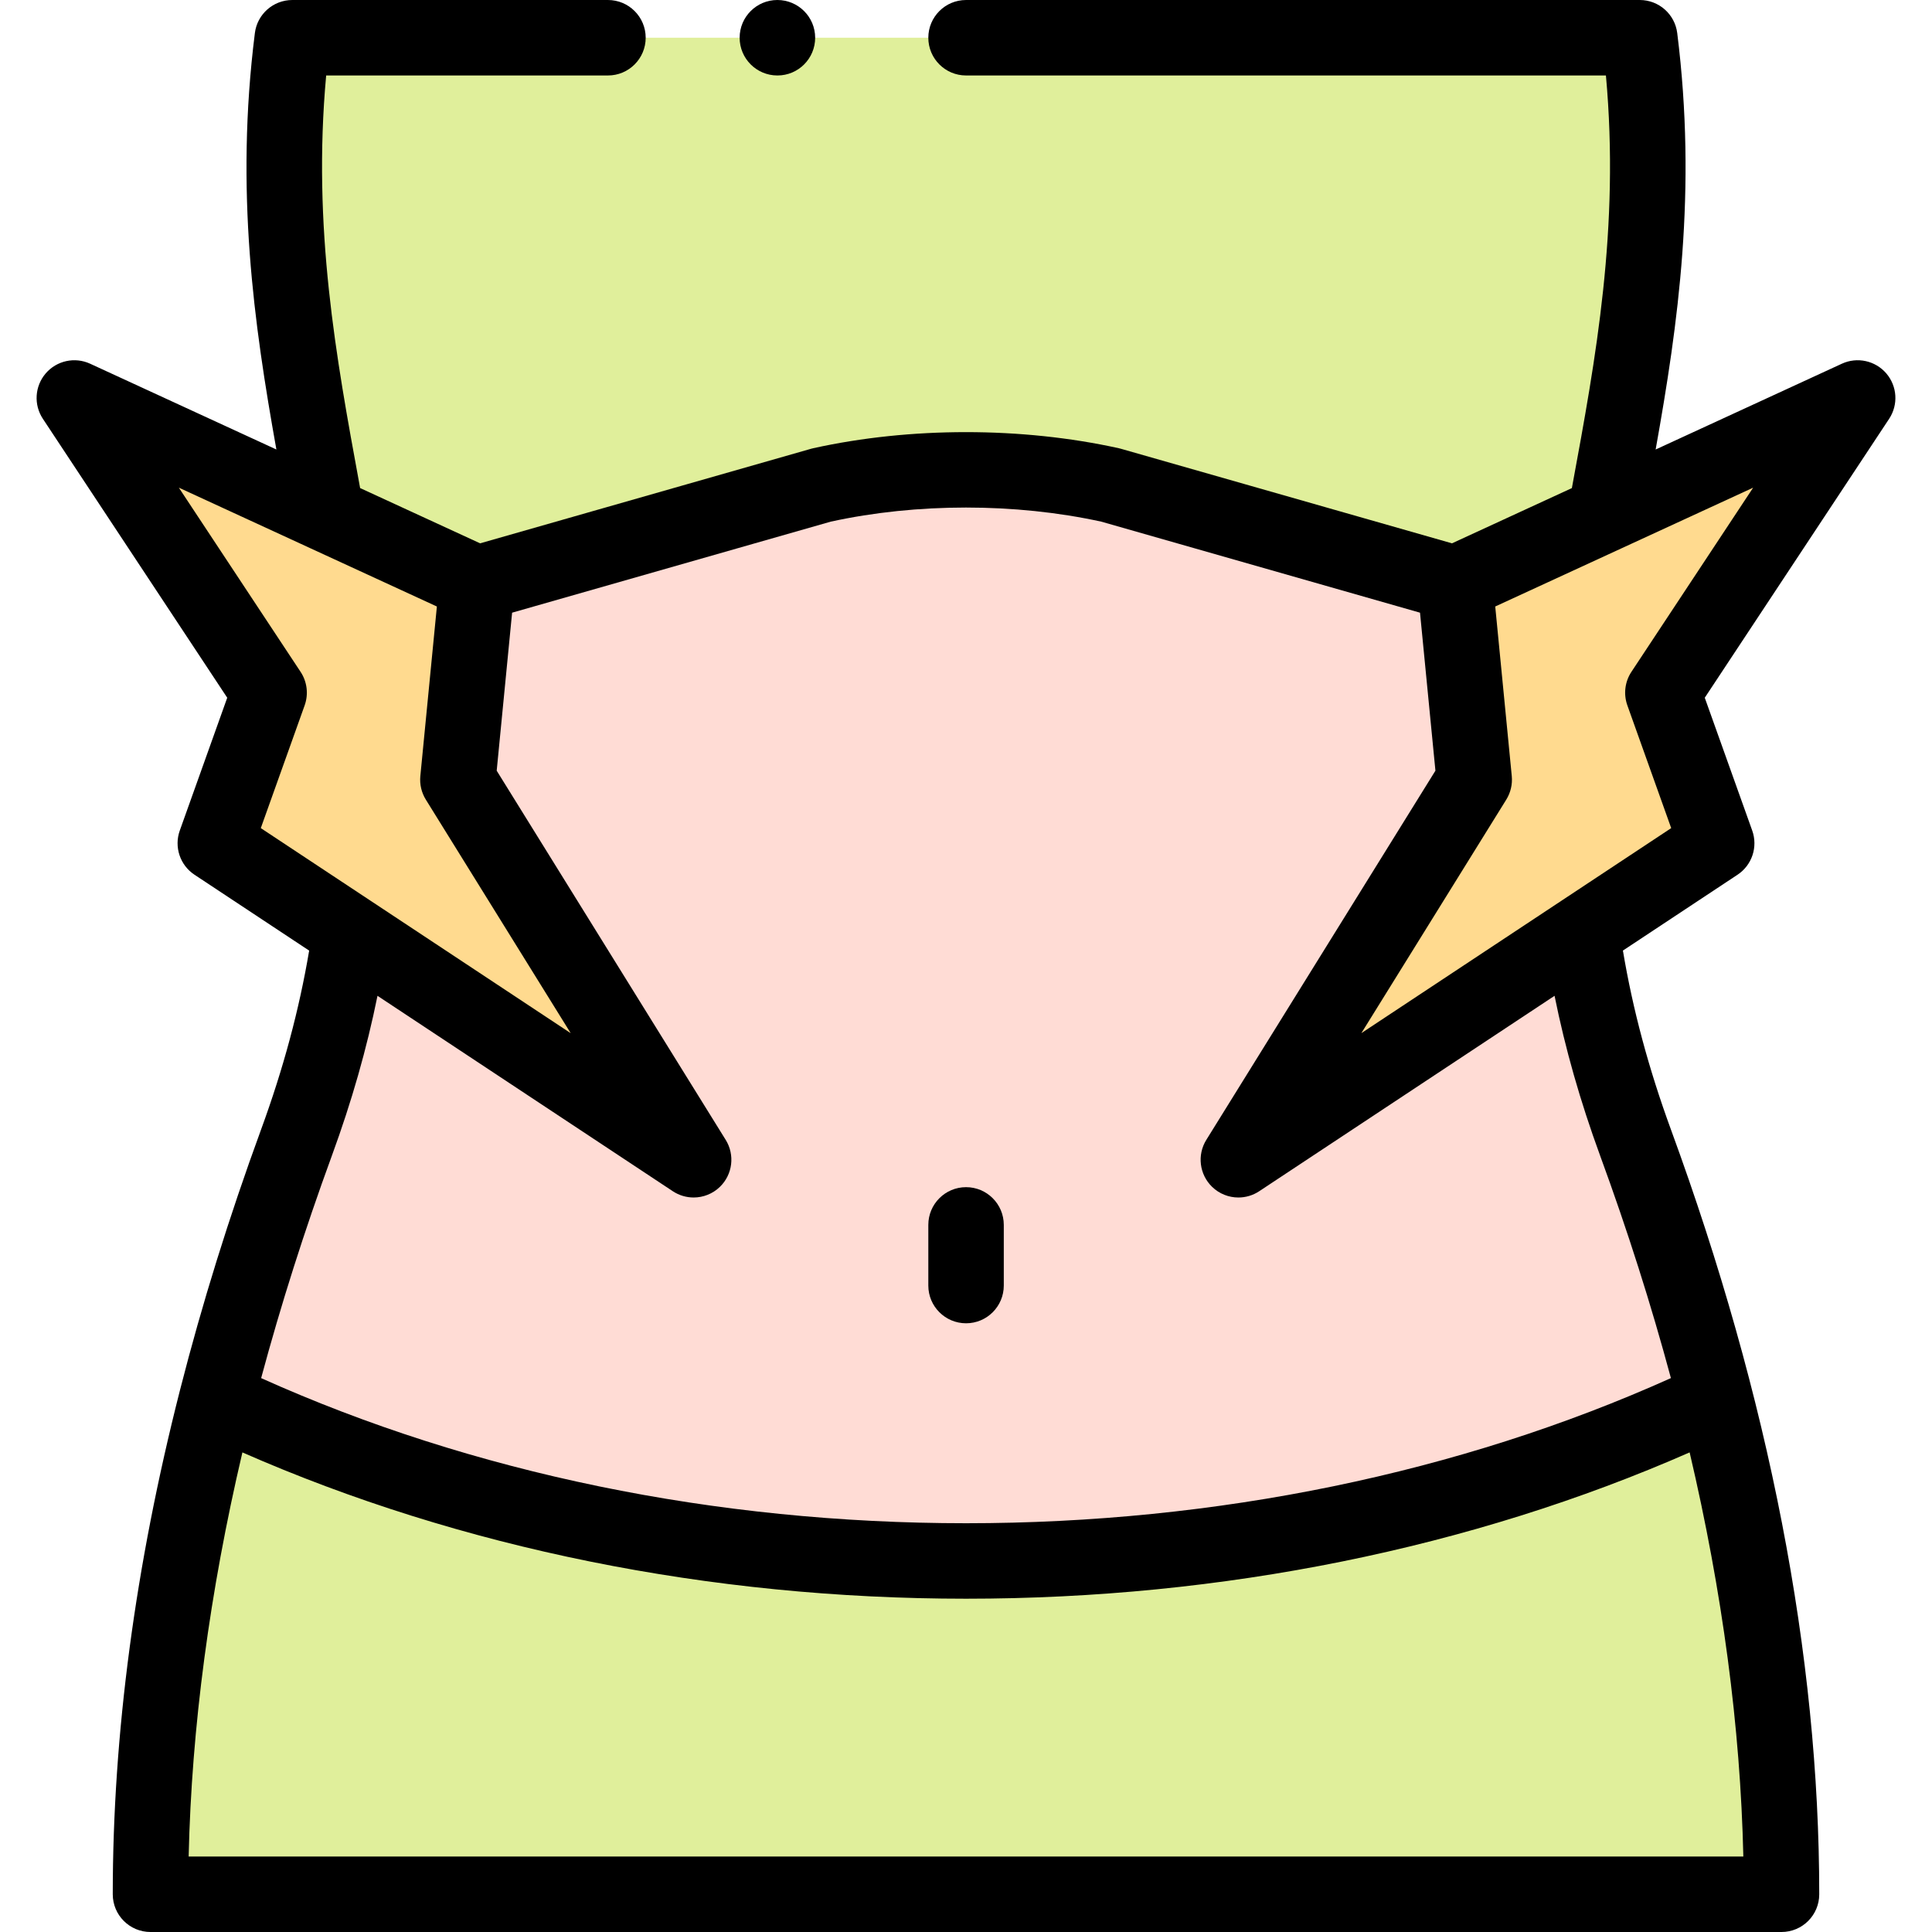 <svg id="Capa_1" enable-background="new 0 0 512 512" height="512" viewBox="0 0 512 512" width="512" xmlns="http://www.w3.org/2000/svg"><g><g><path clip-rule="evenodd" d="m86.538 136.253 39.882 18.368 91.271-26.078c24.263-5.357 52.354-5.357 76.617 0l91.3 26.078 39.853-18.368c7.143-38.948 15.136-78.065 9.099-126.253h-357.092c-6.066 48.188 1.956 87.305 9.07 126.253z" fill="#e0ef9b" fill-rule="evenodd"/></g><g><path clip-rule="evenodd" d="m57.399 370.787c57.03 27.099 125.257 42.887 198.614 42.887 73.329 0 141.556-15.789 198.586-42.887-5.612-21.968-12.614-44.645-21.174-68.002-7.313-19.984-11.763-38.38-14.201-55.671l-91.045 60.235 62.501-100.713-5.074-52.015-91.3-26.078c-24.263-5.357-52.353-5.357-76.617 0l-91.271 26.078-5.074 52.015 62.473 100.713-91.016-60.235c-2.466 17.291-6.916 35.687-14.229 55.671-8.559 23.357-15.56 46.034-21.173 68.002z" fill="#ffdcd5" fill-rule="evenodd"/></g><g><path clip-rule="evenodd" d="m57.059 223.473 35.744 23.641 91.016 60.235-62.473-100.713 5.074-52.015-39.882-18.368-66.838-30.784 51.617 78.093z" fill="#ffda8f" fill-rule="evenodd"/></g><g><path clip-rule="evenodd" d="m39.882 502h432.235c0-40.081-5.499-83.989-17.517-131.213-57.03 27.099-125.257 42.887-198.586 42.887-73.357 0-141.584-15.789-198.614-42.887-12.019 47.224-17.518 91.132-17.518 131.213z" fill="#e0ef9b" fill-rule="evenodd"/></g><g><path clip-rule="evenodd" d="m328.181 307.349 91.044-60.235 35.715-23.641-14.257-39.911 51.616-78.093-66.838 30.784-39.853 18.368 5.074 52.015z" fill="#ffda8f" fill-rule="evenodd"/></g><g><path d="m256.014 314.611c-5.523 0-10 4.477-10 10v16.072c0 5.523 4.477 10 10 10s10-4.477 10-10v-16.072c-.001-5.523-4.477-10-10-10z"/><path d="m499.888 98.957c-2.909-3.39-7.715-4.439-11.773-2.57l-49.351 22.735c5.992-33.441 10.958-68.543 5.719-110.365-.627-5.003-4.881-8.757-9.923-8.757h-178.546c-5.523 0-10 4.477-10 10s4.477 10 10 10h169.571c3.686 40.456-2.7 75.083-8.891 108.643l-.13.706-31.774 14.638-87.735-25.06c-.195-.056-.392-.106-.59-.149-25.716-5.678-55.213-5.679-80.93 0-.198.043-.396.094-.591.149l-87.708 25.06-31.799-14.646-.193-1.051c-6.151-33.456-12.497-67.977-8.806-108.29h74.676c5.523 0 10-4.477 10-10s-4.477-10-10-10h-83.646c-5.04 0-9.292 3.75-9.922 8.751-5.265 41.828-.283 76.923 5.7 110.37l-49.362-22.735c-4.056-1.868-8.862-.82-11.772 2.571-2.909 3.391-3.217 8.299-.753 12.026l48.86 73.922-12.576 35.203c-1.548 4.334.061 9.165 3.899 11.704l30.388 20.107c-2.648 15.693-6.834 31.273-12.747 47.43-8.518 23.283-15.655 46.233-21.417 68.789-.042.154-.083.308-.118.462-11.801 46.334-17.766 90.993-17.766 133.4 0 5.523 4.477 10 10 10h432.235c5.522 0 10-4.477 10-10 0-63.263-13.223-131.445-39.3-202.652-5.928-16.198-10.108-31.781-12.729-47.439l30.371-20.096c3.838-2.54 5.446-7.37 3.898-11.704l-12.576-35.203 48.861-73.922c2.463-3.728 2.156-8.637-.754-12.027zm-420.229 79.091-32.264-48.813 34.918 16.082c.01.005.02.009.03.014l33.434 15.398-4.383 44.937c-.213 2.184.298 4.377 1.455 6.242l38.394 61.895-53-35.07c-.102-.066-.199-.139-.304-.201l-28.825-19.073 11.622-32.532c1.057-2.965.659-6.254-1.077-8.879zm-29.663 313.952c.78-34.266 5.551-70.072 14.243-107.096 57.798 25.393 123.816 38.77 191.775 38.77 67.944 0 133.957-13.379 191.757-38.775 8.686 37.002 13.453 72.809 14.231 107.101zm374.041-185.776c7.302 19.938 13.558 39.614 18.771 58.986-56.001 25.179-120.384 38.464-186.793 38.464-66.423 0-130.811-13.283-186.81-38.459 5.211-19.369 11.464-39.047 18.761-58.993 5.256-14.363 9.236-28.329 12.073-42.32l78.263 51.786c1.685 1.115 3.605 1.661 5.515 1.661 2.533 0 5.048-.96 6.97-2.826 3.371-3.273 4.008-8.452 1.531-12.445l-60.689-97.838 4.084-41.873 84.429-24.123c22.807-4.987 48.911-4.987 71.719 0l84.457 24.123 4.084 41.872-60.717 97.837c-2.478 3.993-1.841 9.172 1.529 12.446 1.923 1.867 4.438 2.827 6.971 2.827 1.91 0 3.831-.546 5.516-1.661l78.273-51.792c2.818 13.967 6.795 27.935 12.063 42.328zm8.303-128.176c-1.735 2.625-2.133 5.915-1.074 8.878l11.621 32.532-82.11 54.332 38.402-61.881c1.157-1.865 1.669-4.059 1.456-6.244l-4.383-44.938 68.348-31.487z"/><path d="m206.013 20h.028c5.523 0 9.986-4.477 9.986-10s-4.491-10-10.014-10-10 4.477-10 10 4.477 10 10 10z"/></g></g></svg>